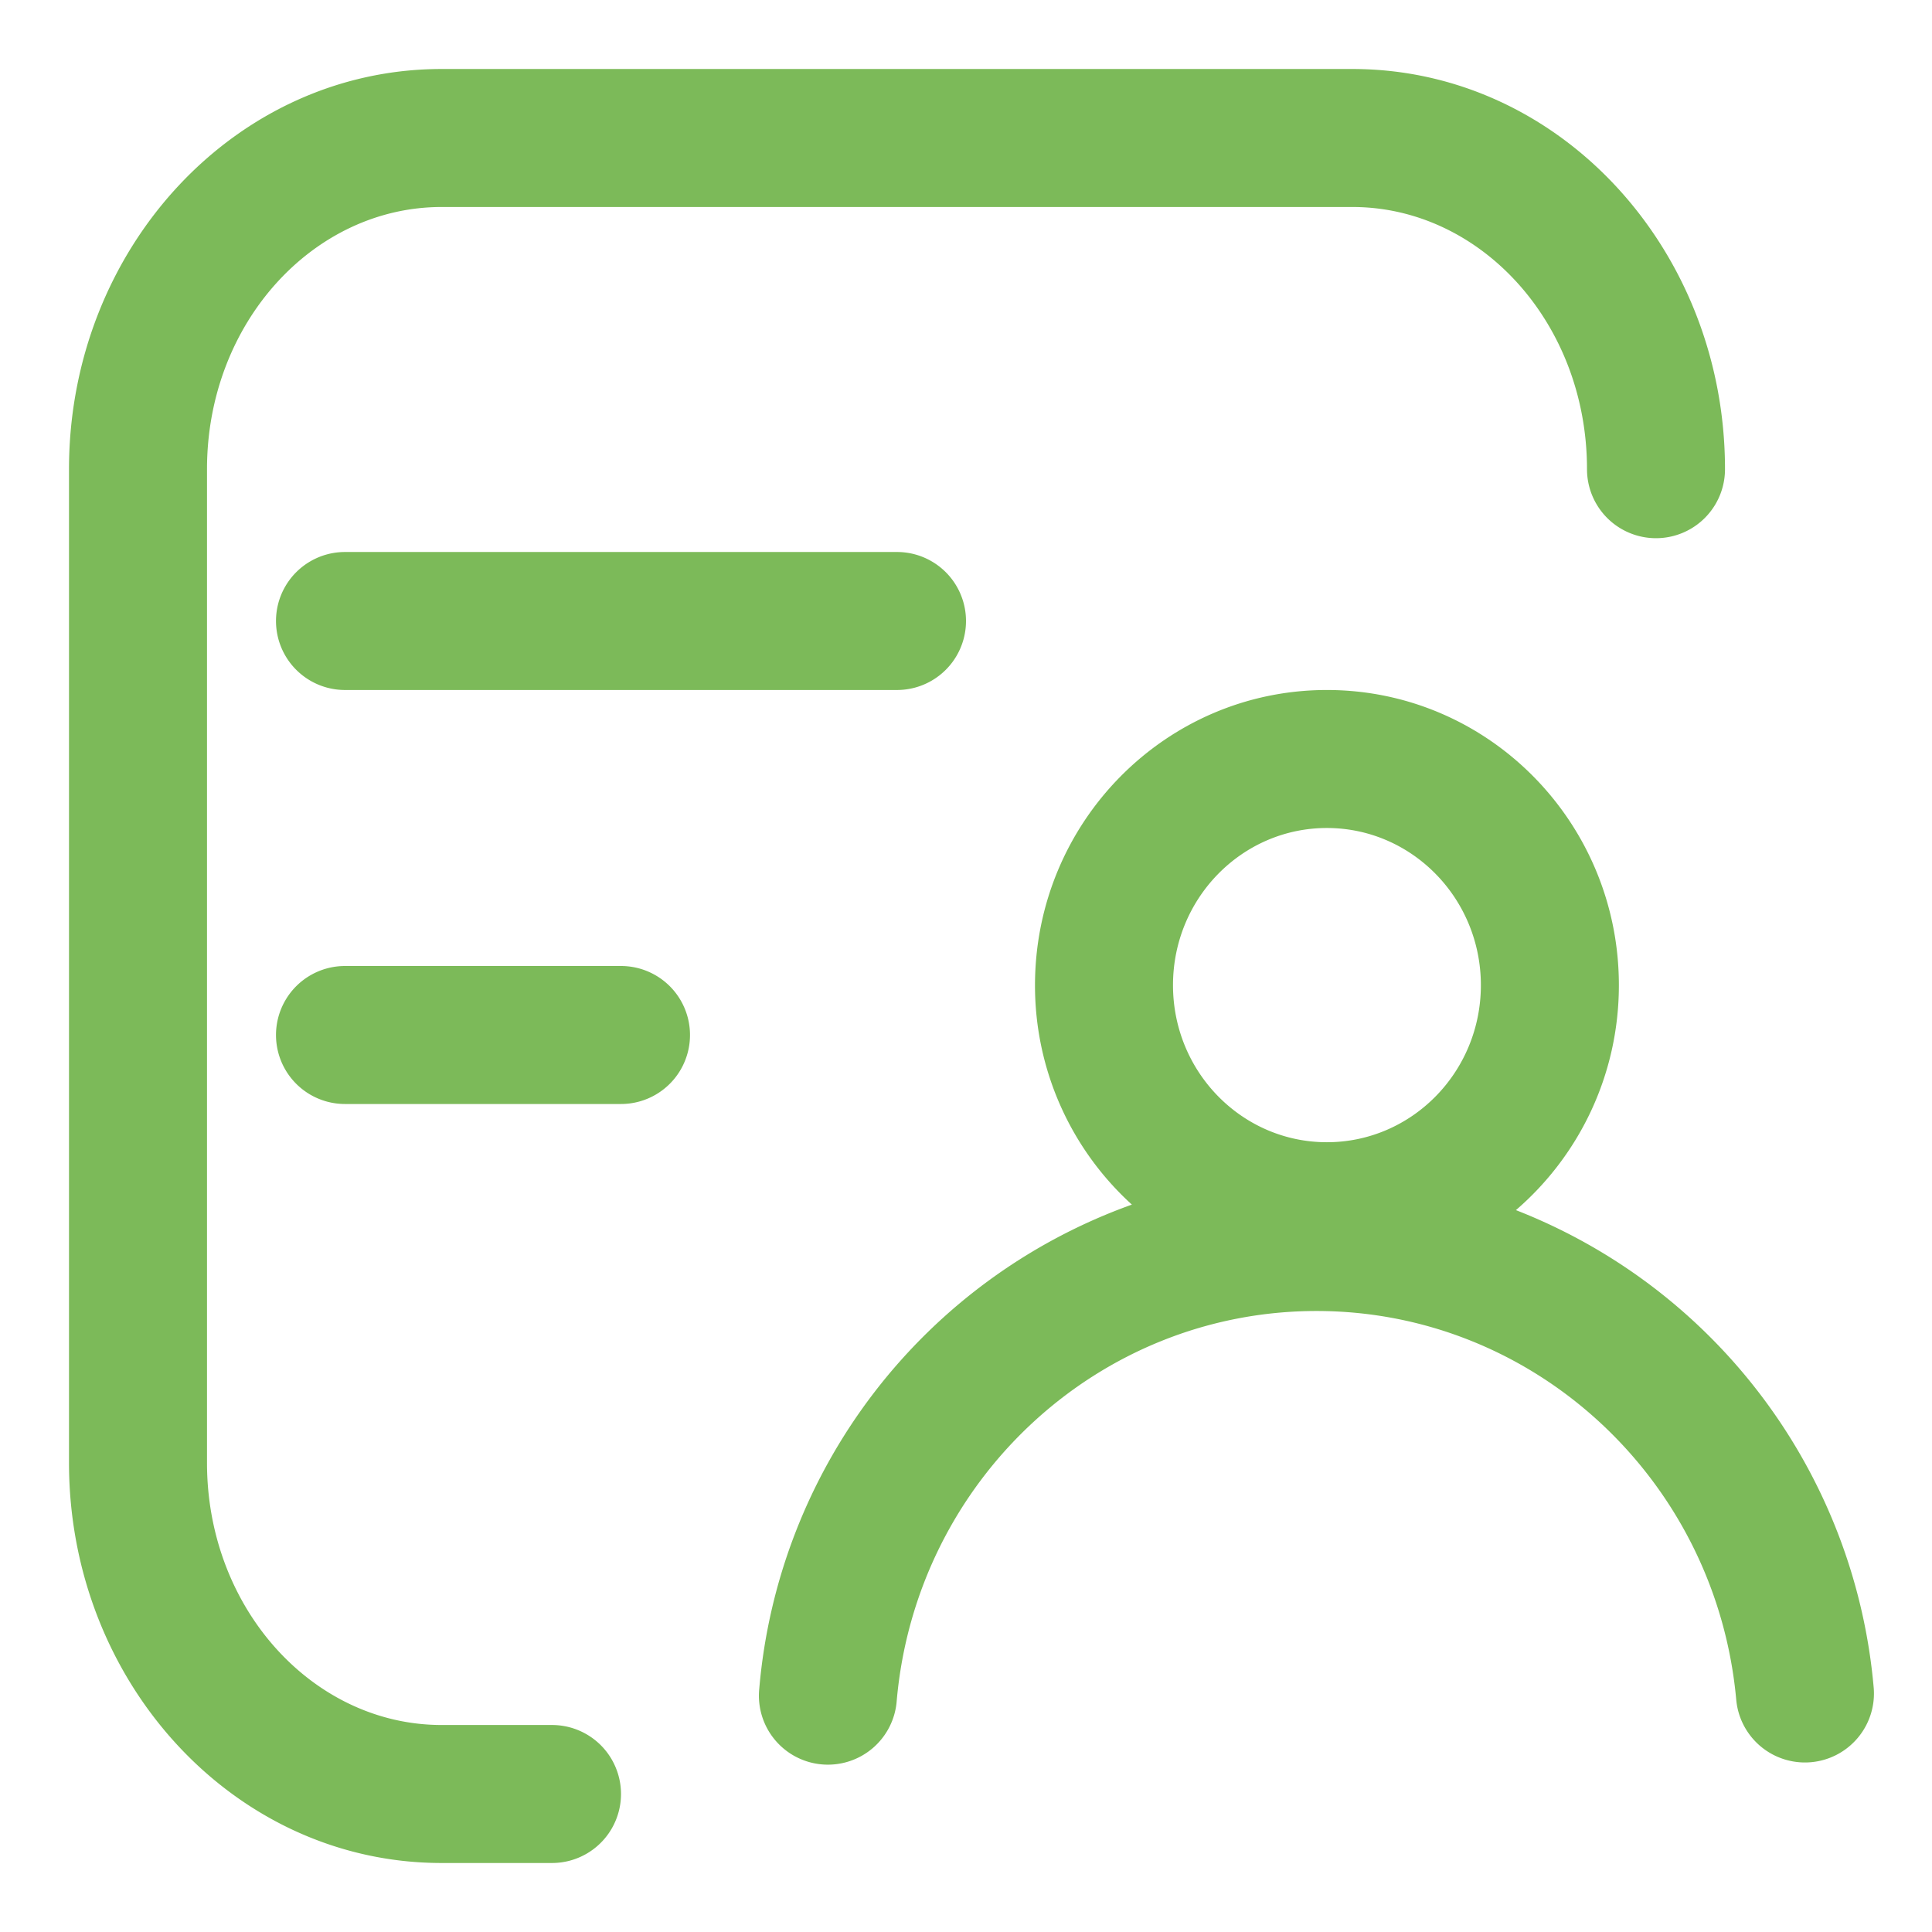 <svg t="1666362762344" class="icon" viewBox="0 0 1024 1024" version="1.1" xmlns="http://www.w3.org/2000/svg" p-id="62450" width="48" height="48"><path d="M803.474 641.39a299.813 299.813 0 0 1 189.659 253.513 36.571 36.571 0 0 1-72.85 6.437C909.897 784.823 813.495 694.857 697.783 694.857c-115.785 0-212.261 89.966-222.501 206.555a36.571 36.571 0 1 1-72.85-6.437 299.666 299.666 0 0 1 197.486-256.512A156.818 156.818 0 0 1 548.571 522.24C548.571 435.858 617.765 365.714 703.269 365.714c85.577 0 154.77 70.144 154.77 156.453 0 47.689-21.211 90.478-54.565 119.223zM292.571 914.286a36.571 36.571 0 1 1 0 73.143h-58.514c-109.787 0-197.486-95.671-197.486-212.114V248.686C36.571 132.242 124.27 36.571 234.057 36.571h482.743c109.787 0 197.486 95.671 197.486 212.114a36.571 36.571 0 1 1-73.143 0c0-77.458-56.393-138.971-124.343-138.971H234.057c-67.95 0-124.343 61.513-124.343 138.971v526.629c0 77.458 56.393 138.971 124.343 138.971H292.571zM182.857 292.571h292.571a36.571 36.571 0 0 1 0 73.143h-292.571a36.571 36.571 0 0 1 0-73.143z m0 219.429h146.286a36.571 36.571 0 0 1 0 73.143h-146.286a36.571 36.571 0 0 1 0-73.143z m520.411 93.403c44.983 0 81.627-37.157 81.627-83.237 0-46.08-36.645-83.31-81.627-83.31C658.359 438.857 621.714 476.014 621.714 522.167c0 46.08 36.645 83.237 81.554 83.237z" fill="#7cba59" p-id="62451"></path></svg>
